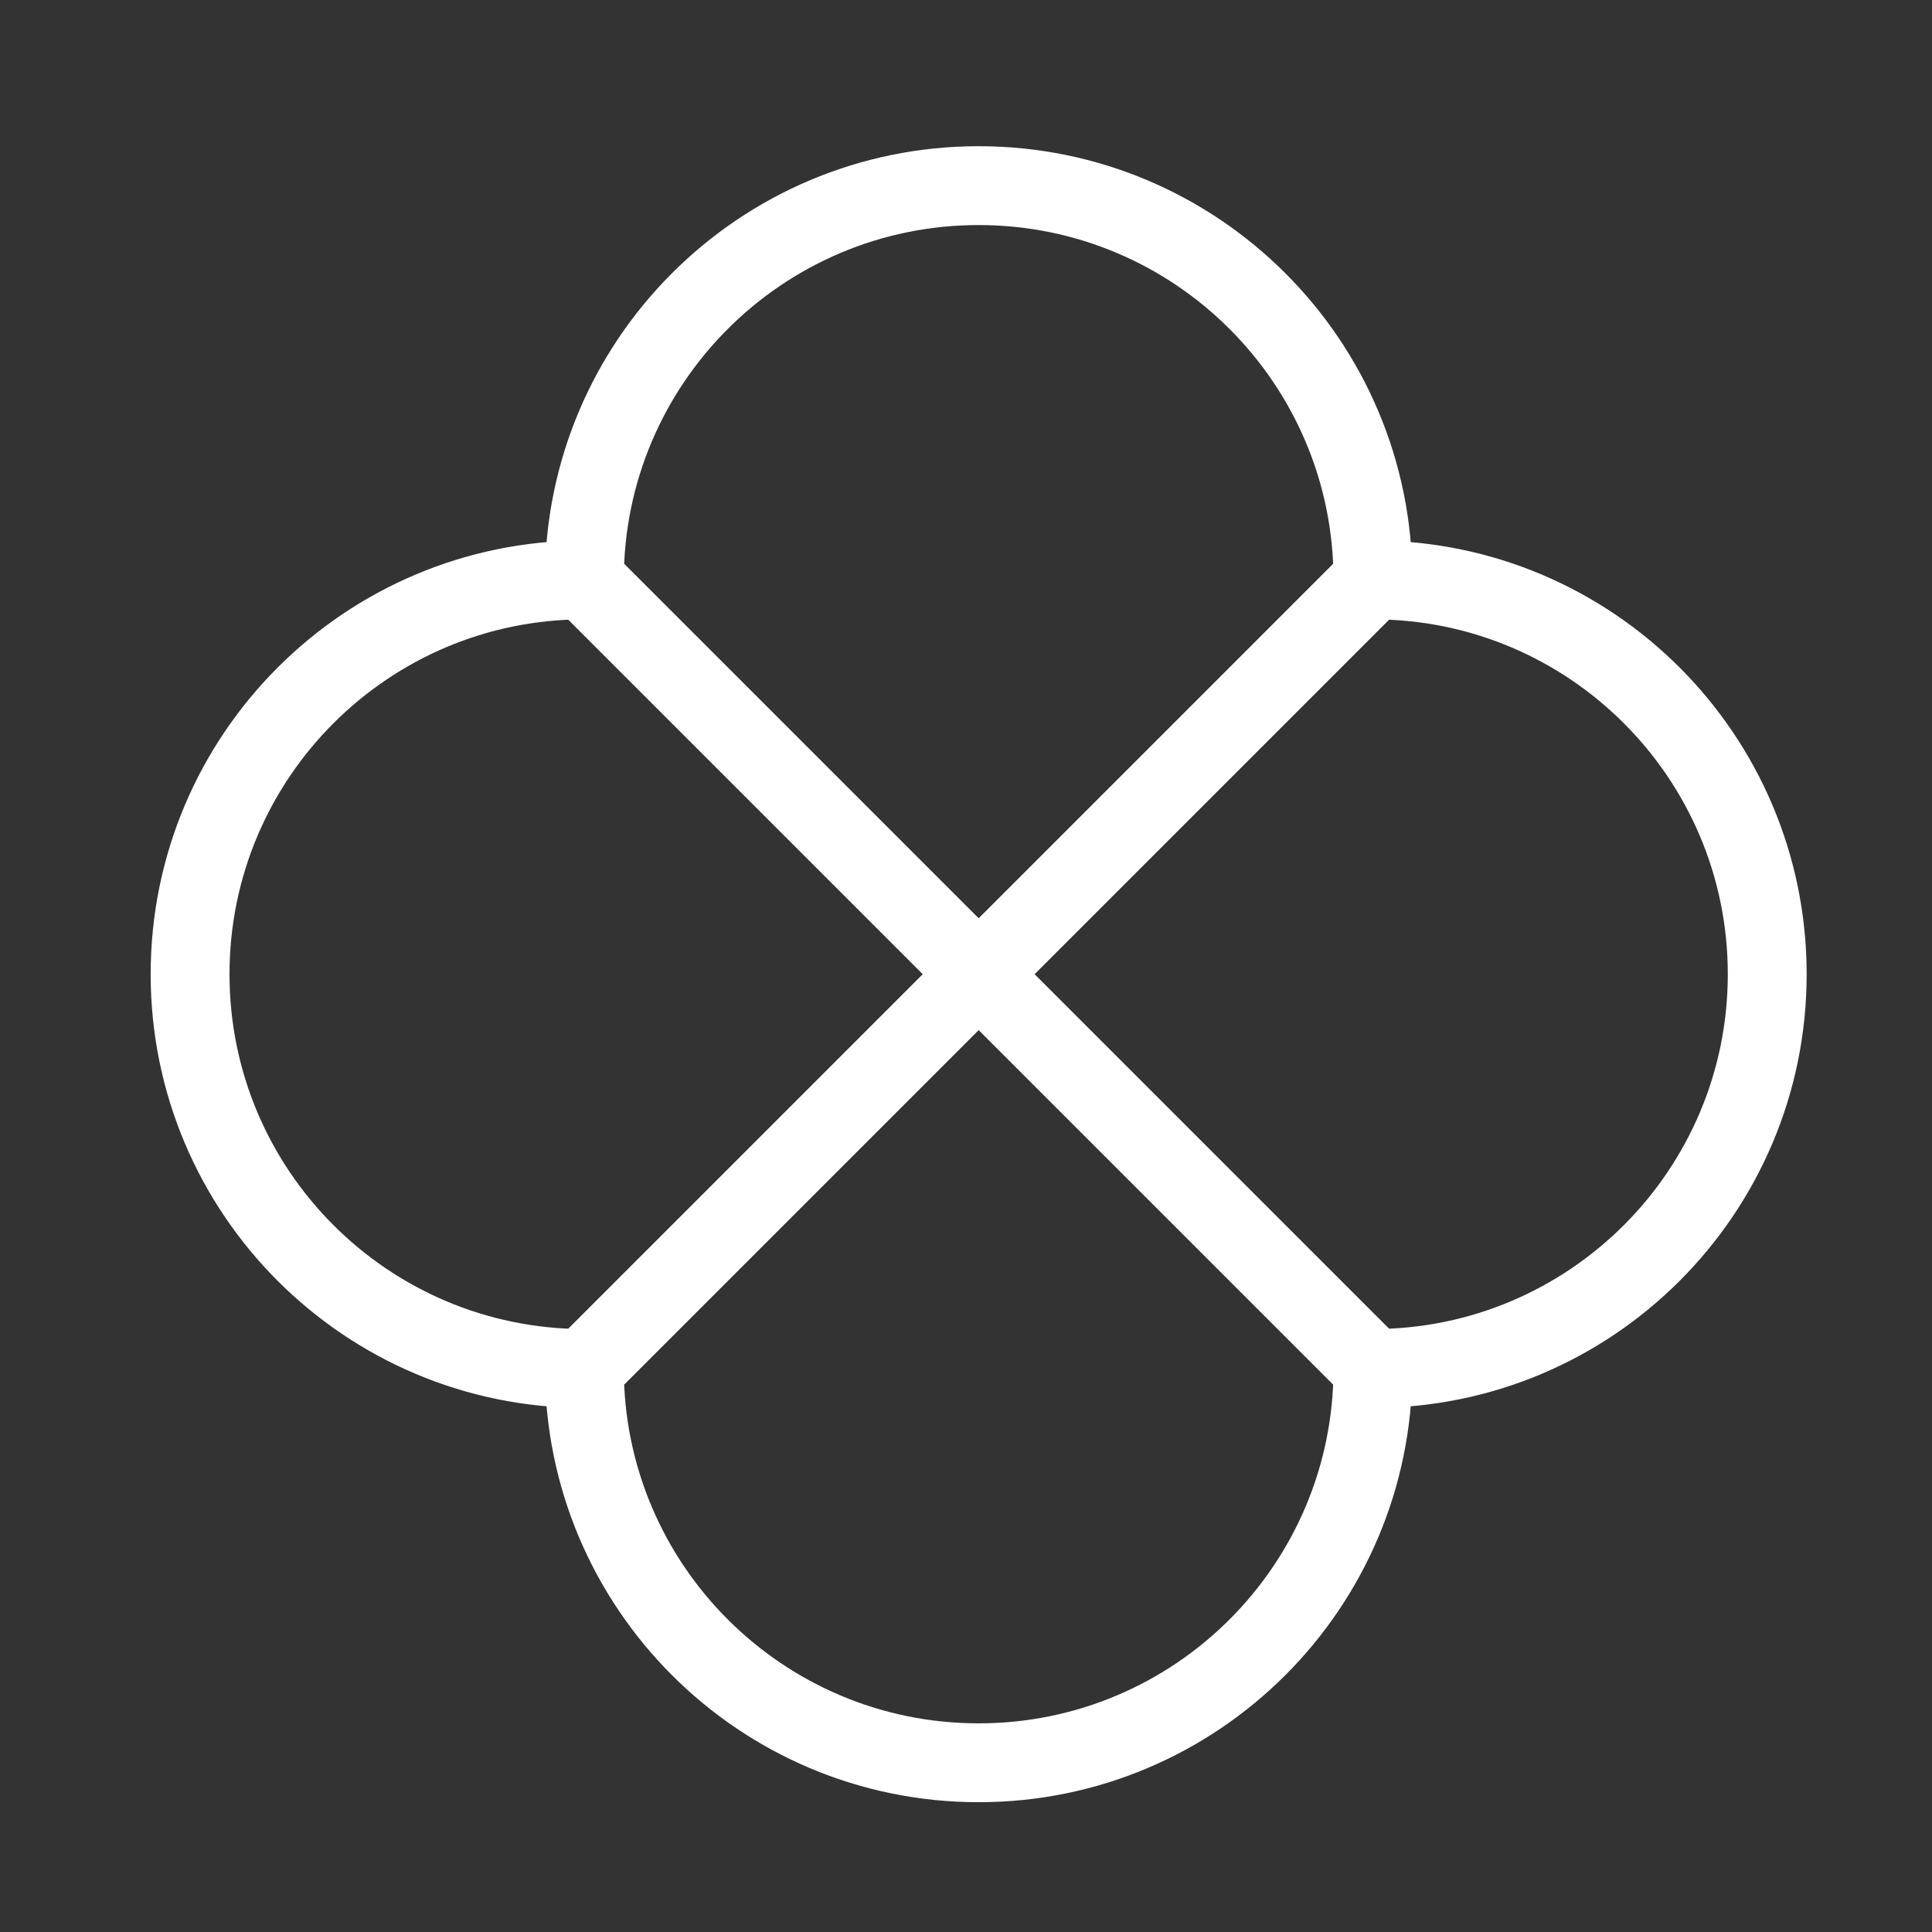 <svg width="49" height="49" viewBox="0 0 49 49" fill="none" xmlns="http://www.w3.org/2000/svg">
<rect x="0" y="0" width="49" height="49" fill="#333333" stroke="none"/>
<path fill-rule="evenodd" clip-rule="evenodd" d="M24.821 24.708L34.821 14.708C34.821 9.185 30.344 4.708 24.821 4.708C19.298 4.708 14.821 9.185 14.821 14.708L24.821 24.708Z" stroke="white" stroke-width="2" stroke-linecap="round" stroke-linejoin="round"/>
<path fill-rule="evenodd" clip-rule="evenodd" d="M14.821 34.708L24.821 24.708L14.821 14.708C9.298 14.708 4.821 19.185 4.821 24.708C4.821 30.231 9.298 34.708 14.821 34.708ZM34.821 34.708C40.344 34.708 44.821 30.231 44.821 24.708C44.821 19.185 40.344 14.708 34.821 14.708L24.821 24.708L34.821 34.708Z" stroke="white" stroke-width="2" stroke-linecap="round" stroke-linejoin="round"/>
<path fill-rule="evenodd" clip-rule="evenodd" d="M24.821 44.708C30.344 44.708 34.821 40.231 34.821 34.708L24.821 24.708L14.821 34.708C14.821 40.231 19.298 44.708 24.821 44.708Z" stroke="white" stroke-width="2" stroke-linecap="round" stroke-linejoin="round"/>
</svg>
